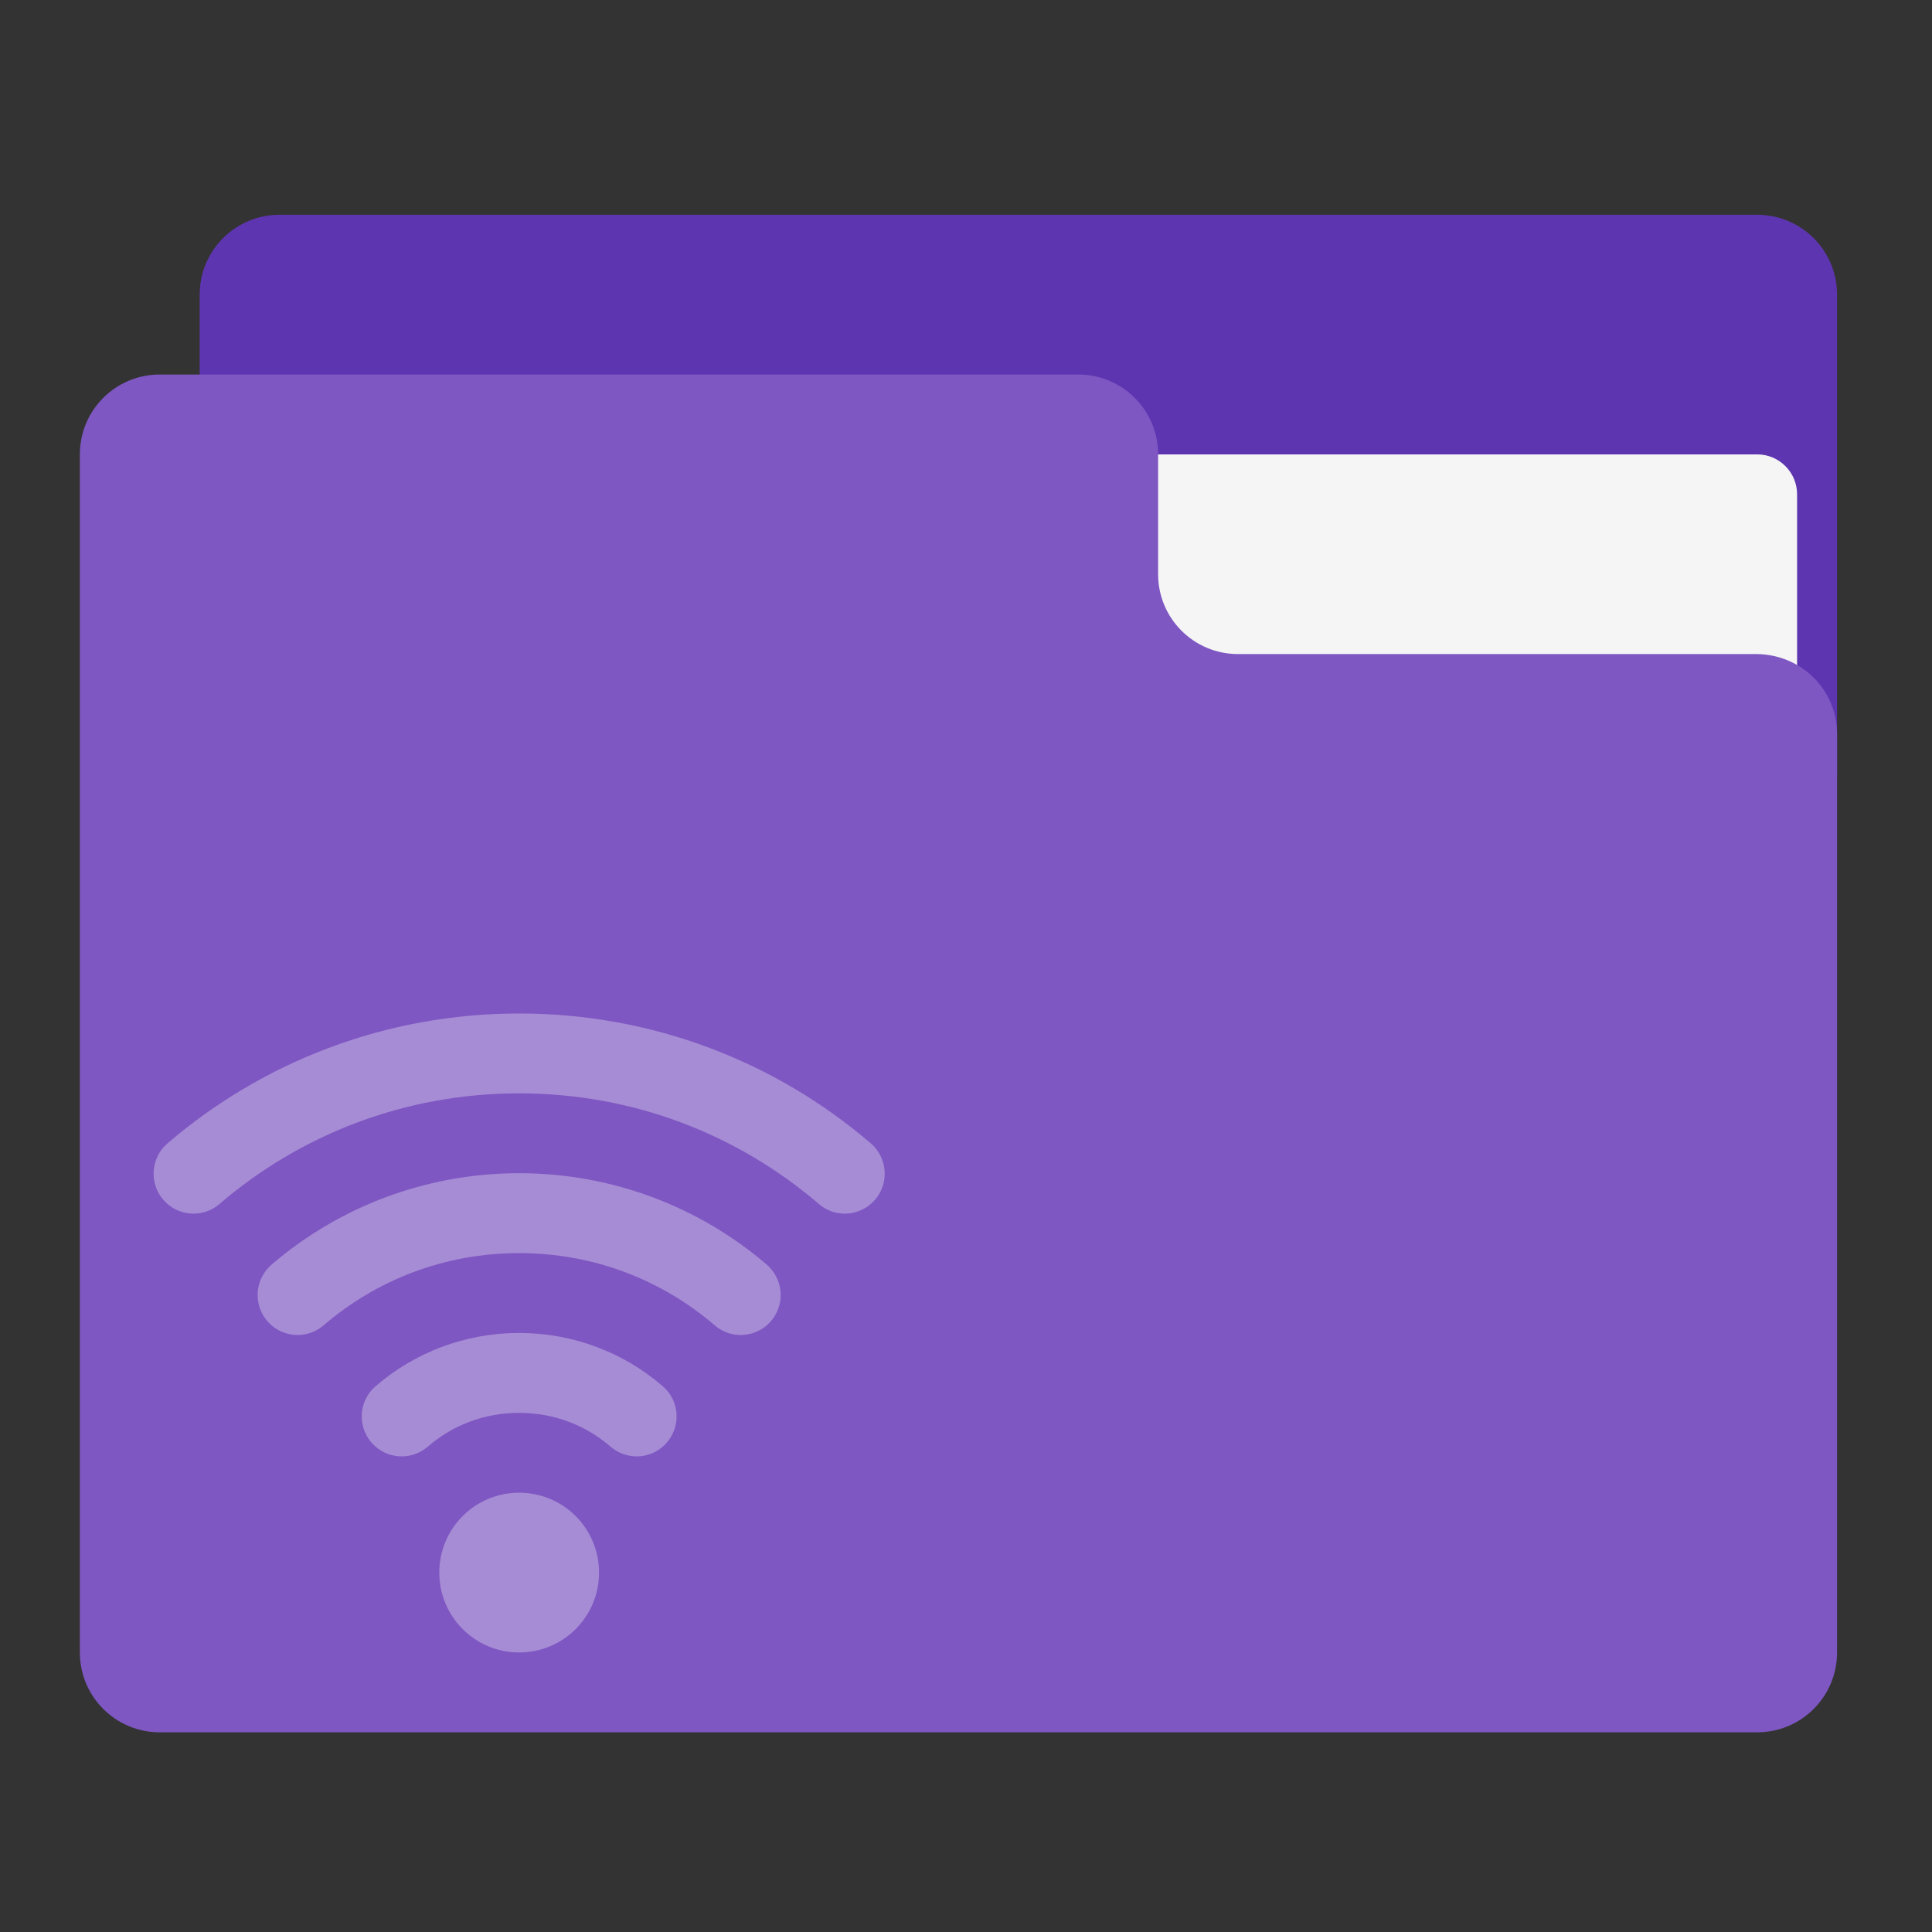 <?xml version="1.0" encoding="UTF-8"?>
<svg xmlns="http://www.w3.org/2000/svg" xmlns:xlink="http://www.w3.org/1999/xlink" width="48px" height="48px" viewBox="0 0 48 48" version="1.1">
<rect x="0" y="0" width="48" height="48" fill="#333333" stroke="none"/>
<g id="surface1">
<path style=" stroke:none;fill-rule:nonzero;fill:rgb(36.863%,20.784%,69.412%);fill-opacity:1;" d="M 6.945 5.336 L 43.656 5.336 C 44.754 5.336 45.641 6.223 45.641 7.32 L 45.641 19.227 C 45.641 20.324 44.754 21.211 43.656 21.211 L 6.945 21.211 C 5.848 21.211 4.961 20.324 4.961 19.227 L 4.961 7.32 C 4.961 6.223 5.848 5.336 6.945 5.336 Z M 6.945 5.336 "/>
<path style=" stroke:none;fill-rule:nonzero;fill:rgb(96.078%,96.078%,96.078%);fill-opacity:1;" d="M 23.812 11.289 L 43.656 11.289 C 44.203 11.289 44.648 11.734 44.648 12.281 L 44.648 19.227 C 44.648 19.773 44.203 20.219 43.656 20.219 L 23.812 20.219 C 23.266 20.219 22.82 19.773 22.82 19.227 L 22.82 12.281 C 22.82 11.734 23.266 11.289 23.812 11.289 Z M 23.812 11.289 "/>
<path style=" stroke:none;fill-rule:nonzero;fill:rgb(49.412%,34.118%,76.078%);fill-opacity:1;" d="M 3.969 9.305 C 2.871 9.305 1.984 10.191 1.984 11.289 L 1.984 41.055 C 1.984 42.152 2.871 43.039 3.969 43.039 L 43.656 43.039 C 44.754 43.039 45.641 42.152 45.641 41.055 L 45.641 18.234 C 45.641 17.137 44.754 16.266 43.656 16.25 L 30.758 16.25 C 29.66 16.25 28.773 15.363 28.773 14.266 L 28.773 11.289 C 28.773 10.191 27.887 9.305 26.789 9.305 Z M 3.969 9.305 "/>
<path style=" stroke:none;fill-rule:nonzero;fill:rgb(100%,100%,100%);fill-opacity:0.314;" d="M 12.898 37.086 C 13.996 37.086 14.883 37.973 14.883 39.07 C 14.883 40.168 13.996 41.055 12.898 41.055 C 11.801 41.055 10.914 40.168 10.914 39.07 C 10.914 37.973 11.801 37.086 12.898 37.086 Z M 12.898 37.086 "/>
<path style=" stroke:none;fill-rule:nonzero;fill:rgb(100%,100%,100%);fill-opacity:0.314;" d="M 12.898 25.18 C 9.566 25.18 6.516 26.391 4.176 28.395 C 3.898 28.625 3.77 28.984 3.832 29.336 C 3.895 29.688 4.145 29.98 4.484 30.098 C 4.82 30.215 5.195 30.141 5.465 29.902 C 7.461 28.195 10.047 27.164 12.898 27.164 C 15.75 27.164 18.336 28.195 20.332 29.902 C 20.602 30.141 20.977 30.215 21.312 30.098 C 21.652 29.98 21.902 29.688 21.965 29.336 C 22.027 28.984 21.898 28.625 21.621 28.395 C 19.281 26.391 16.23 25.18 12.898 25.18 Z M 12.898 29.148 C 10.559 29.148 8.406 30 6.758 31.41 C 6.484 31.641 6.352 32 6.418 32.352 C 6.48 32.703 6.73 32.996 7.07 33.113 C 7.406 33.23 7.781 33.156 8.051 32.918 C 9.352 31.805 11.035 31.133 12.898 31.133 C 14.762 31.133 16.445 31.805 17.746 32.918 C 18.016 33.156 18.391 33.23 18.727 33.113 C 19.066 32.996 19.316 32.703 19.379 32.352 C 19.445 32 19.312 31.641 19.039 31.41 C 17.391 30 15.238 29.148 12.898 29.148 Z M 12.898 33.117 C 11.547 33.117 10.297 33.609 9.344 34.43 C 9.07 34.656 8.938 35.016 9.004 35.367 C 9.066 35.719 9.316 36.012 9.656 36.129 C 9.992 36.246 10.367 36.172 10.637 35.934 C 11.242 35.414 12.023 35.102 12.898 35.102 C 13.773 35.102 14.555 35.414 15.16 35.934 C 15.43 36.172 15.805 36.246 16.141 36.129 C 16.48 36.012 16.73 35.719 16.793 35.367 C 16.859 35.016 16.727 34.656 16.453 34.43 C 15.5 33.609 14.25 33.117 12.898 33.117 Z M 12.898 33.117 "/>
</g>
</svg>
